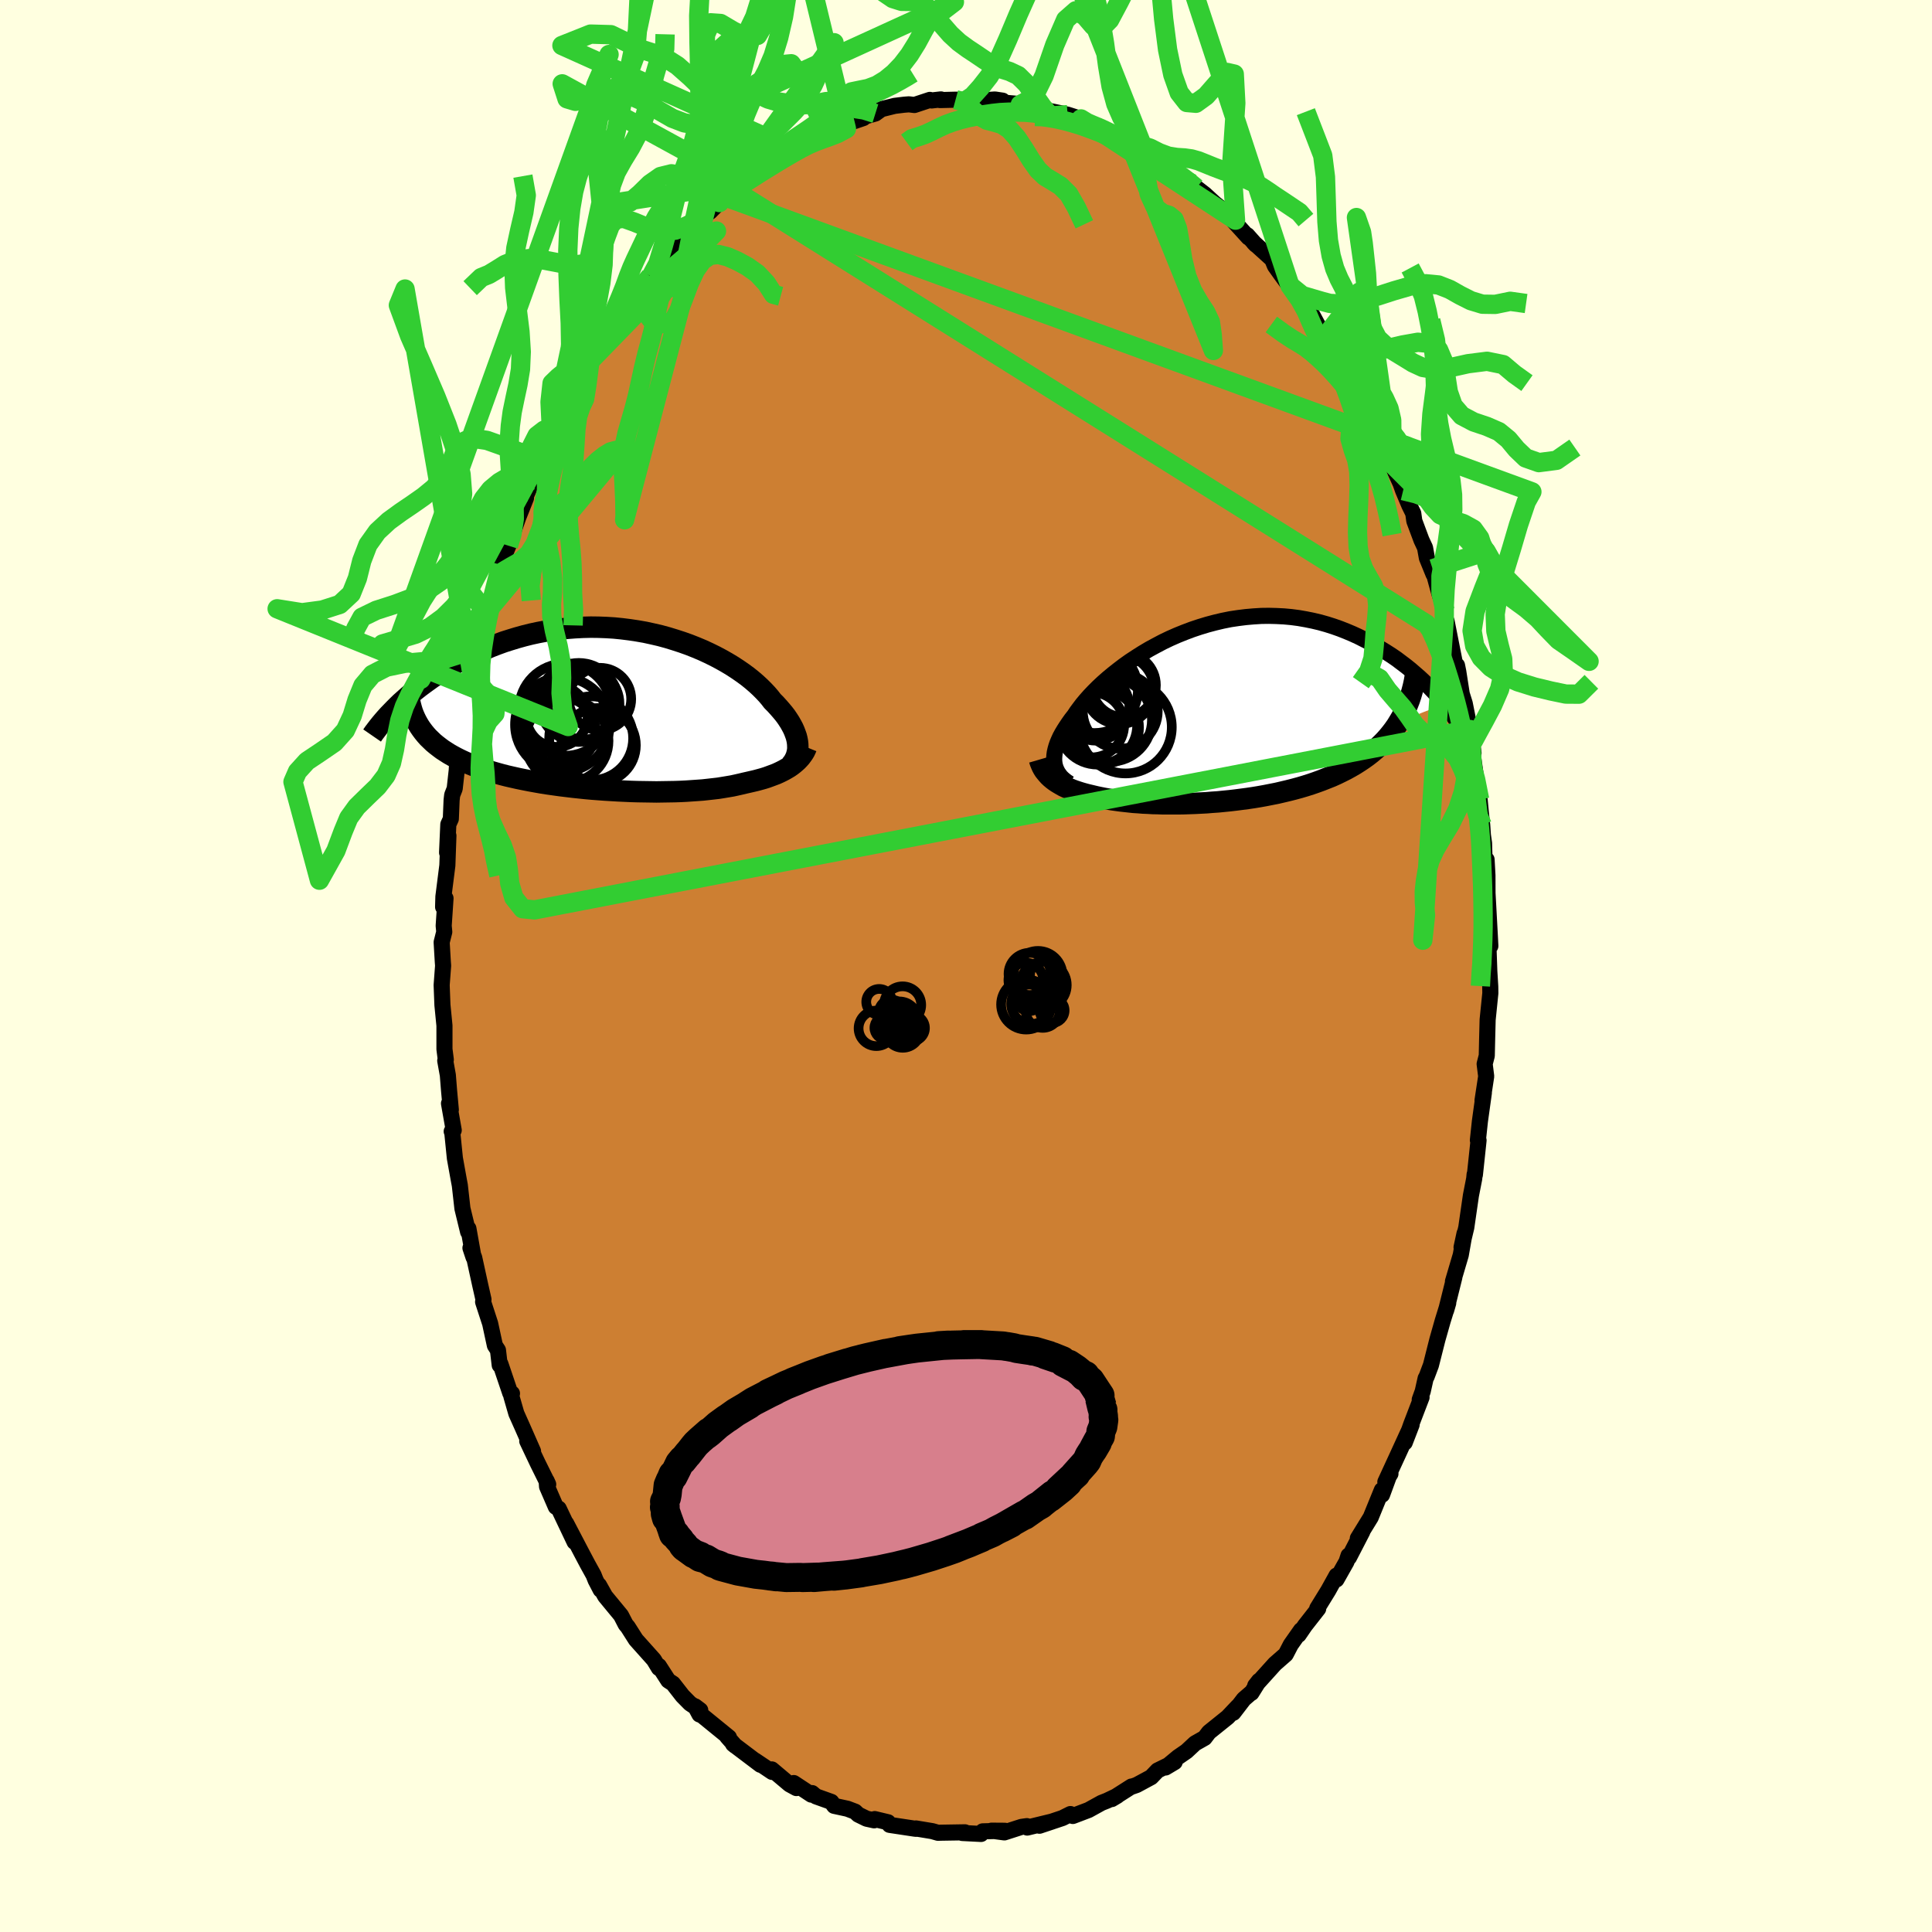 <svg viewBox="-100 -100 200 200" xmlns="http://www.w3.org/2000/svg" width="500" height="500" id="face-svg">
    <defs>
      <clipPath id="leftEyeClipPath">
        <polyline points="18.66,3.54 18.63,3.28 18.58,3.02 18.51,2.74 18.41,2.46 18.3,2.17 18.17,1.88 18.01,1.58 17.84,1.28 17.64,0.97 17.43,0.66 17.19,0.35 16.93,0.04 16.65,-0.28 16.36,-0.6 16.04,-0.92 15.77,-1.27 15.47,-1.62 15.13,-1.98 14.77,-2.34 14.37,-2.71 13.94,-3.08 13.48,-3.45 12.99,-3.81 12.47,-4.17 11.92,-4.53 11.34,-4.88 10.74,-5.22 10.12,-5.55 9.47,-5.87 8.8,-6.18 8.11,-6.47 7.4,-6.75 6.67,-7.01 5.93,-7.25 5.18,-7.48 4.41,-7.69 3.63,-7.87 2.85,-8.04 2.05,-8.18 1.25,-8.3 0.45,-8.4 -0.35,-8.48 -1.16,-8.53 -1.96,-8.56 -2.77,-8.57 -3.57,-8.55 -4.36,-8.51 -5.15,-8.45 -5.93,-8.37 -6.7,-8.27 -7.46,-8.15 -8.21,-8.01 -8.95,-7.85 -9.67,-7.67 -10.39,-7.47 -11.08,-7.26 -11.77,-7.04 -12.43,-6.8 -13.08,-6.55 -13.72,-6.28 -14.34,-6.01 -14.94,-5.74 -15.52,-5.45 -16.09,-5.16 -16.64,-4.87 -17.18,-4.57 -17.7,-4.27 -18.2,-3.96 -18.69,-3.65 -19.17,-3.34 -19.63,-3.01 -20.07,-2.69 -20.5,-2.37 -20.92,-2.04 -21.32,-1.71 -21.7,-1.39 -22.07,-1.06 -22.43,-0.74 -22.77,-0.41 -20.28,2.02 -20.07,2.3 -19.84,2.58 -19.6,2.85 -19.33,3.11 -19.06,3.37 -18.76,3.62 -18.45,3.86 -18.13,4.1 -17.79,4.32 -17.43,4.55 -17.06,4.76 -16.67,4.97 -16.27,5.17 -15.86,5.36 -15.43,5.55 -14.98,5.73 -14.52,5.91 -14.04,6.08 -13.54,6.24 -13.03,6.4 -12.51,6.55 -11.97,6.7 -11.42,6.84 -10.85,6.97 -10.27,7.1 -9.68,7.22 -9.07,7.34 -8.46,7.45 -7.84,7.56 -7.2,7.66 -6.56,7.75 -5.92,7.84 -5.26,7.92 -4.6,8 -3.94,8.07 -3.27,8.14 -2.6,8.2 -1.93,8.25 -1.25,8.3 -0.58,8.34 0.09,8.38 0.76,8.41 1.42,8.44 2.09,8.46 2.74,8.47 3.39,8.48 4.04,8.49 4.67,8.48 5.3,8.47 5.92,8.46 6.52,8.44 7.12,8.41 7.7,8.37 8.28,8.33 8.83,8.29 9.38,8.23 9.91,8.17 10.43,8.11 10.93,8.03 11.41,7.95 11.88,7.87 12.34,7.77 12.78,7.67 13.2,7.57 13.6,7.48 13.99,7.39 14.37,7.3 14.74,7.2 15.1,7.1 15.45,6.99 15.78,6.87 16.1,6.75 16.42,6.63 16.71,6.5 17,6.36 17.27,6.22 17.53,6.07 17.78,5.92 18.01,5.76" />
      </clipPath>
      <clipPath id="rightEyeClipPath">
        <polyline points="-16.47,5.27 -16.5,5 -16.5,4.72 -16.48,4.44 -16.44,4.14 -16.37,3.83 -16.28,3.51 -16.17,3.19 -16.03,2.86 -15.87,2.51 -15.68,2.16 -15.47,1.81 -15.24,1.45 -14.99,1.08 -14.72,0.7 -14.42,0.32 -14.17,-0.06 -13.88,-0.45 -13.57,-0.86 -13.21,-1.29 -12.83,-1.72 -12.41,-2.16 -11.96,-2.61 -11.48,-3.06 -10.97,-3.51 -10.43,-3.96 -9.86,-4.41 -9.27,-4.86 -8.65,-5.3 -8.01,-5.72 -7.35,-6.14 -6.66,-6.55 -5.96,-6.93 -5.24,-7.31 -4.51,-7.66 -3.76,-7.99 -2.99,-8.3 -2.22,-8.59 -1.44,-8.85 -0.65,-9.09 0.14,-9.3 0.94,-9.49 1.74,-9.65 2.54,-9.77 3.34,-9.87 4.14,-9.94 4.94,-9.99 5.73,-10 6.51,-9.98 7.29,-9.94 8.05,-9.87 8.81,-9.77 9.55,-9.64 10.29,-9.49 11.01,-9.32 11.72,-9.12 12.41,-8.9 13.09,-8.66 13.75,-8.4 14.39,-8.13 15.02,-7.84 15.63,-7.53 16.23,-7.22 16.8,-6.89 17.36,-6.56 17.91,-6.22 18.44,-5.88 18.95,-5.53 19.44,-5.16 19.93,-4.79 20.39,-4.42 20.84,-4.03 21.28,-3.65 21.7,-3.26 22.1,-2.86 22.49,-2.46 22.86,-2.07 23.22,-1.67 23.56,-1.27 23.89,-0.87 19.2,0.95 18.95,1.36 18.67,1.76 18.38,2.14 18.07,2.52 17.75,2.88 17.41,3.23 17.05,3.57 16.68,3.9 16.3,4.22 15.9,4.53 15.48,4.83 15.06,5.11 14.62,5.39 14.17,5.65 13.7,5.91 13.22,6.15 12.73,6.39 12.22,6.62 11.69,6.83 11.16,7.04 10.61,7.24 10.06,7.43 9.49,7.61 8.92,7.78 8.33,7.94 7.74,8.09 7.15,8.23 6.55,8.37 5.94,8.49 5.33,8.61 4.72,8.72 4.11,8.82 3.5,8.91 2.89,8.99 2.27,9.07 1.67,9.14 1.06,9.2 0.46,9.26 -0.14,9.3 -0.74,9.35 -1.33,9.38 -1.91,9.41 -2.48,9.43 -3.05,9.45 -3.61,9.46 -4.17,9.46 -4.71,9.46 -5.24,9.46 -5.77,9.44 -6.29,9.43 -6.79,9.4 -7.29,9.38 -7.78,9.34 -8.26,9.31 -8.73,9.26 -9.18,9.21 -9.63,9.16 -10.07,9.1 -10.5,9.04 -10.91,8.97 -11.32,8.9 -11.72,8.82 -12.11,8.74 -12.49,8.65 -12.83,8.57 -13.16,8.49 -13.49,8.4 -13.8,8.31 -14.11,8.21 -14.41,8.11 -14.7,8 -14.98,7.88 -15.25,7.76 -15.51,7.64 -15.76,7.5 -16,7.36 -16.23,7.22 -16.45,7.07 -16.66,6.91" />
      </clipPath>
      <filter id="fuzzy">
        <feTurbulence id="turbulence" baseFrequency="0.05" numOctaves="3" type="noise" result="noise" />
        <feDisplacementMap in="SourceGraphic" in2="noise" scale="2" />
      </filter>
      <linearGradient id="rainbowGradient" x1="0%" y1="0%" x2="100%" y2="0%">
        <stop offset="0%" style="stop-color: [object Object]; stop-opacity: 1" />
        <stop offset="50%" style="stop-color: [object Object]; stop-opacity: 1" />
        <stop offset="100%" style="stop-color: [object Object]; stop-opacity: 1" />
      </linearGradient>
    </defs>
    <rect x="-100" y="-100" width="100%" height="100%" fill="rgb(255, 255, 224)" />
    <polyline id="faceContour" points="54.18,0.75 54.15,0.17 54.27,2.12 54.28,2.81 54,5.56 53.95,7.51 53.91,9.29 53.69,10.14 53.85,11.42 53.47,13.92 53.61,13.12 53.2,16.07 52.99,18.03 53.06,18.05 52.68,21.62 52.65,21.58 52.61,22.01 52.27,23.75 51.89,26.37 51.79,27.07 51.3,29.12 51.61,27.68 51.22,29.91 50.41,32.65 50.55,32.24 49.7,35.65 49.92,34.89 49.35,36.73 48.8,38.67 48.13,41.32 47.69,42.49 47.58,42.69 47.28,44.03 46.97,44.89 47.16,44.65 46.09,47.44 45.42,49.33 46.13,47.49 44.7,50.61 43.41,53.41 43.94,52.56 43.84,52.64 43.07,54.74 43.05,54.25 41.9,57.07 40.56,59.25 41.03,58.55 39.65,61.22 39.6,61.03 39.39,61.67 38.35,63.51 38.36,63.1 37.5,64.65 36.36,66.5 36.46,66.53 35.09,68.28 34.44,69.23 34.68,68.75 33.62,70.26 33.1,71.26 31.98,72.24 29.94,74.5 30.33,74 29.55,75.25 29.57,75.19 28.76,75.89 27.67,77.31 28.14,76.65 27.09,77.76 25.15,79.32 24.7,79.91 23.71,80.47 22.83,81.29 21.96,81.89 20.66,82.97 21.6,82.41 19.83,83.28 19.17,83.97 17.67,84.78 17.21,84.94 17.13,84.94 15.09,86.24 15.66,85.9 14.59,86.41 14.03,86.63 12.69,87.37 11.06,87.99 10.81,87.79 10.29,88.05 9.99,88.2 7.6,89 8.89,88.57 6.34,89.19 6.3,89.04 5.74,89.12 3.97,89.69 2.64,89.51 4.03,89.52 1.73,89.58 1.56,89.85 -0.39,89.75 -0.11,89.68 -2.59,89.72 -2.9,89.73 -3.49,89.56 -5.18,89.28 -5.15,89.32 -5.33,89.3 -7.91,88.91 -8.07,88.64 -9.45,88.31 -9.51,88.44 -10.29,88.27 -11.15,87.85 -11.48,87.54 -12.27,87.24 -13.65,86.94 -13.94,86.53 -15.53,85.96 -15.93,85.62 -16.01,85.78 -17.83,84.58 -17.56,85.1 -18.26,84.72 -20.1,83.17 -20.07,83.43 -21.86,82.23 -21.28,82.69 -24.11,80.55 -23.89,80.73 -24.73,79.77 -24.54,79.85 -27.34,77.57 -27.59,77.48 -28.04,76.64 -27.51,77.04 -28.56,76.35 -29.34,75.56 -30.33,74.29 -30.82,73.97 -31.79,72.46 -31.79,72.68 -32.31,71.82 -34.17,69.74 -35.01,68.42 -35.23,68.16 -35.71,67.23 -37.35,65.24 -37.99,64.1 -37.82,64.58 -38.34,63.58 -38.55,63.05 -39.18,61.91 -39.82,60.7 -41.39,57.7 -40.52,59.62 -42.16,56.17 -42.46,55.99 -43.37,53.89 -43.41,53.3 -43.25,53.66 -44.33,51.48 -45.42,49.18 -44.82,50.23 -45.92,47.73 -46.55,46.32 -47.06,44.55 -47,44.25 -47.18,44.21 -48.2,41.19 -48.27,41.32 -48.45,39.77 -48.77,39.28 -49.26,37.01 -49.99,34.77 -49.95,34.52 -50.29,33.02 -50.91,30.19 -51.3,29.19 -50.98,30.15 -51.51,27.18 -51.54,27.53 -52.13,25.1 -52.4,22.7 -52.5,22.17 -52.91,19.9 -53.19,17.14 -53.24,17.12 -53.03,17 -53.52,14.23 -53.33,14.88 -53.51,12.93 -53.64,11.3 -53.91,9.8 -53.85,9.7 -53.99,8.61 -53.99,6.17 -54.2,4.04 -54.28,1.98 -54.13,-0.03 -54.16,-0.43 -54.28,-2.46 -54.01,-3.53 -54.07,-4.16 -53.88,-7.01 -54.13,-6.11 -54.1,-7.18 -53.69,-10.41 -53.58,-13.49 -53.72,-11.74 -53.59,-14.66 -53.33,-15.23 -53.25,-17.17 -53.19,-17.7 -52.93,-18.36 -52.72,-20.25 -52.59,-22.45 -52.38,-22.48 -51.8,-26.19 -51.63,-26.77 -51.48,-27.07 -51.34,-28.44 -51.09,-29.95 -50.88,-30.63 -50.67,-31.42 -49.96,-34.47 -49.4,-36.28 -49.59,-36.68 -48.82,-38.62 -48.14,-41.54 -48.26,-40.58 -48.11,-41.72 -47.37,-43.51 -47.11,-44.24 -46.37,-46.38 -45.55,-48.44 -46.06,-47.48 -44.84,-50.32 -44.82,-50.05 -44.4,-51.15 -43.77,-52.82 -43.81,-52.97 -42.61,-55.69 -42.89,-54.88 -41.7,-57.01 -40.63,-59.21 -41.01,-58.76 -40.36,-59.77 -40.21,-60.13 -38.92,-62.66 -39,-62.54 -37.43,-64.94 -37.12,-65.29 -36.86,-65.71 -35.61,-67.66 -34.26,-69.58 -34.44,-69.42 -34.35,-69.27 -32.68,-71.39 -33.24,-70.78 -32.6,-71.39 -31.41,-72.96 -31.81,-72.46 -29.51,-75.37 -28.25,-76.61 -27.86,-77.01 -27.65,-77.36 -26.51,-78.07 -25.57,-79.01 -25.52,-79.03 -24.15,-80.39 -22.48,-81.62 -23.98,-80.29 -22.6,-81.63 -23.04,-81.06 -20.61,-82.73 -19.26,-84.05 -19.73,-83.57 -18.07,-84.61 -17.36,-84.9 -16.45,-85.37 -15.89,-85.85 -15.17,-86.11 -14.45,-86.48 -13.51,-86.75 -12.49,-87.44 -12.73,-87.06 -10.62,-87.78 -11.13,-87.75 -9.38,-88.25 -8.76,-88.7 -7.39,-89.04 -6.41,-89.16 -5.91,-89.2 -5.34,-89.13 -3.74,-89.66 -3.56,-89.6 -2.6,-89.71 -2.7,-89.64 -1.08,-89.68 0.08,-89.65 0.72,-89.62 0.99,-89.56 2.99,-89.7 3.79,-89.58 2.78,-89.47 5.7,-89.22 5.62,-89.17 7.21,-88.72 8.25,-88.75 8.35,-88.44 8.77,-88.49 10.52,-88.13 11.9,-87.69 12.36,-87.29 13.83,-86.68 13.68,-86.95 12.91,-87.13 13.96,-86.7 17.04,-85.35 15.95,-85.86 16.97,-85.04 18.48,-84.36 18.4,-84.26 19.91,-83.44 21.69,-82.03 21.87,-82.26 21.86,-82.01 23.37,-81 23.83,-80.54 23.19,-81.07 24.72,-79.89 25.72,-78.97 27.9,-77.21 27.73,-77.08 29.24,-75.42 29.12,-75.65 30,-74.66 29.79,-74.88 31.7,-73.15 31.98,-72.47 32.62,-71.57 34.09,-69.55 33.53,-70.44 34.88,-68.55 35.5,-68.05 36.64,-65.93 35.75,-67.36 37.21,-65.17 37.41,-64.51 38.44,-63.38 38.79,-62.78 39.21,-61.62 39.97,-60.49 40.72,-59.14 41.4,-57.96 41.52,-57.68 42.41,-56.1 42.9,-54.58 43.39,-54.01 43.44,-53.89 44.02,-52.06 44.99,-49.94 45.25,-49.21 45.89,-47.69 46.3,-46.86 46.41,-46.07 47.15,-44.09 47.52,-43.3 47.71,-42.24 48.4,-40.55 48.3,-41.12 48.99,-38.59 49.57,-36.82 49.51,-35.98 49.75,-35.7 50.65,-31.15 50.83,-31.12 50.96,-30.48 51.32,-28.17 51.63,-27.18 51.98,-25.42 52.19,-24.48 52.27,-24.17 52.54,-22.04 52.2,-23.72 52.89,-18.9 53.17,-17.23 53.3,-15.87 53.44,-14.58 53.51,-13.54 53.63,-12.71 53.67,-11.24 53.89,-11.02 53.98,-9.38 53.99,-6.41 53.96,-8.03 54.23,-3.06 54.28,-2.07 54.06,-2.71 54.18,0.75 54.15,0.17" fill="rgb(205, 127, 50)" stroke="black" stroke-width="1.667" stroke-linejoin="round" filter="url(#fuzzy)" />
    <g transform="translate(25.63 -26.25)">
      <polyline id="rightCountour" points="-16.47,5.27 -16.5,5 -16.5,4.72 -16.48,4.44 -16.44,4.14 -16.37,3.83 -16.28,3.51 -16.17,3.19 -16.03,2.86 -15.87,2.51 -15.68,2.16 -15.47,1.81 -15.24,1.45 -14.99,1.08 -14.72,0.7 -14.42,0.32 -14.17,-0.06 -13.88,-0.45 -13.57,-0.86 -13.21,-1.29 -12.83,-1.72 -12.41,-2.16 -11.96,-2.61 -11.48,-3.06 -10.97,-3.51 -10.43,-3.96 -9.86,-4.41 -9.27,-4.86 -8.65,-5.3 -8.01,-5.72 -7.35,-6.14 -6.66,-6.55 -5.96,-6.93 -5.24,-7.31 -4.51,-7.66 -3.76,-7.99 -2.99,-8.3 -2.22,-8.59 -1.44,-8.85 -0.65,-9.09 0.14,-9.3 0.94,-9.49 1.74,-9.65 2.54,-9.77 3.34,-9.87 4.14,-9.94 4.94,-9.99 5.73,-10 6.51,-9.98 7.29,-9.94 8.05,-9.87 8.81,-9.77 9.55,-9.64 10.29,-9.49 11.01,-9.32 11.72,-9.12 12.41,-8.9 13.09,-8.66 13.75,-8.4 14.39,-8.13 15.02,-7.84 15.63,-7.53 16.23,-7.22 16.8,-6.89 17.36,-6.56 17.91,-6.22 18.44,-5.88 18.95,-5.53 19.44,-5.16 19.93,-4.79 20.39,-4.42 20.84,-4.03 21.28,-3.65 21.7,-3.26 22.1,-2.86 22.49,-2.46 22.86,-2.07 23.22,-1.67 23.56,-1.27 23.89,-0.87 19.2,0.95 18.95,1.36 18.67,1.76 18.38,2.14 18.07,2.52 17.75,2.88 17.41,3.23 17.05,3.57 16.68,3.9 16.3,4.22 15.9,4.53 15.48,4.83 15.06,5.11 14.62,5.39 14.17,5.65 13.7,5.91 13.22,6.15 12.73,6.39 12.22,6.62 11.69,6.83 11.16,7.04 10.61,7.24 10.06,7.43 9.49,7.61 8.92,7.78 8.33,7.94 7.74,8.09 7.15,8.23 6.55,8.37 5.94,8.49 5.33,8.61 4.72,8.72 4.11,8.82 3.5,8.91 2.89,8.99 2.27,9.07 1.67,9.14 1.06,9.2 0.46,9.26 -0.14,9.3 -0.74,9.35 -1.33,9.38 -1.91,9.41 -2.48,9.43 -3.05,9.45 -3.61,9.46 -4.17,9.46 -4.71,9.46 -5.24,9.46 -5.77,9.44 -6.29,9.43 -6.79,9.4 -7.29,9.38 -7.78,9.34 -8.26,9.31 -8.73,9.26 -9.18,9.21 -9.63,9.16 -10.07,9.1 -10.5,9.04 -10.91,8.97 -11.32,8.9 -11.72,8.82 -12.11,8.74 -12.49,8.65 -12.83,8.57 -13.16,8.49 -13.49,8.4 -13.8,8.31 -14.11,8.21 -14.41,8.11 -14.7,8 -14.98,7.88 -15.25,7.76 -15.51,7.64 -15.76,7.5 -16,7.36 -16.23,7.22 -16.45,7.07 -16.66,6.91" fill="white" stroke="white" stroke-width="0" stroke-linejoin="round" filter="url(#fuzzy)" />
    </g>
    <g transform="translate(-36.08 -26.51)">
      <polyline id="leftCountour" points="18.66,3.54 18.63,3.28 18.58,3.02 18.51,2.74 18.41,2.46 18.3,2.17 18.17,1.88 18.01,1.58 17.84,1.28 17.64,0.97 17.43,0.66 17.19,0.35 16.93,0.04 16.65,-0.28 16.36,-0.6 16.04,-0.92 15.77,-1.27 15.47,-1.62 15.13,-1.98 14.77,-2.34 14.37,-2.71 13.94,-3.08 13.48,-3.45 12.99,-3.81 12.47,-4.17 11.92,-4.53 11.34,-4.88 10.74,-5.22 10.12,-5.55 9.47,-5.87 8.8,-6.18 8.11,-6.47 7.4,-6.75 6.67,-7.01 5.93,-7.25 5.18,-7.48 4.41,-7.69 3.63,-7.87 2.85,-8.04 2.05,-8.18 1.25,-8.3 0.45,-8.4 -0.35,-8.48 -1.16,-8.53 -1.96,-8.56 -2.77,-8.57 -3.57,-8.55 -4.36,-8.51 -5.15,-8.45 -5.93,-8.37 -6.7,-8.27 -7.46,-8.15 -8.21,-8.01 -8.95,-7.85 -9.67,-7.67 -10.39,-7.47 -11.08,-7.26 -11.77,-7.04 -12.43,-6.8 -13.08,-6.55 -13.72,-6.28 -14.34,-6.01 -14.94,-5.74 -15.52,-5.45 -16.09,-5.16 -16.64,-4.87 -17.18,-4.57 -17.7,-4.27 -18.2,-3.96 -18.69,-3.65 -19.17,-3.34 -19.63,-3.01 -20.07,-2.69 -20.5,-2.37 -20.92,-2.04 -21.32,-1.71 -21.7,-1.39 -22.07,-1.06 -22.43,-0.74 -22.77,-0.41 -20.28,2.02 -20.07,2.3 -19.84,2.58 -19.6,2.85 -19.33,3.11 -19.06,3.37 -18.76,3.62 -18.45,3.86 -18.13,4.1 -17.79,4.32 -17.43,4.55 -17.06,4.76 -16.67,4.97 -16.27,5.17 -15.86,5.36 -15.43,5.55 -14.98,5.73 -14.52,5.91 -14.04,6.08 -13.54,6.24 -13.03,6.4 -12.51,6.55 -11.97,6.7 -11.42,6.84 -10.85,6.97 -10.27,7.1 -9.68,7.22 -9.07,7.34 -8.46,7.45 -7.84,7.56 -7.2,7.66 -6.56,7.75 -5.92,7.84 -5.26,7.92 -4.6,8 -3.94,8.07 -3.27,8.14 -2.6,8.2 -1.93,8.25 -1.25,8.3 -0.58,8.34 0.09,8.38 0.76,8.41 1.42,8.44 2.09,8.46 2.74,8.47 3.39,8.48 4.04,8.49 4.67,8.48 5.3,8.47 5.92,8.46 6.52,8.44 7.12,8.41 7.7,8.37 8.28,8.33 8.83,8.29 9.38,8.23 9.91,8.17 10.43,8.11 10.93,8.03 11.41,7.95 11.88,7.87 12.34,7.77 12.78,7.67 13.2,7.57 13.6,7.48 13.99,7.39 14.37,7.3 14.74,7.2 15.1,7.1 15.45,6.99 15.78,6.87 16.1,6.75 16.42,6.63 16.71,6.5 17,6.36 17.27,6.22 17.53,6.07 17.78,5.92 18.01,5.76" fill="white" stroke="white" stroke-width="0" stroke-linejoin="round" filter="url(#fuzzy)" />
    </g>
    <g transform="translate(25.63 -26.25)">
      <polyline id="rightUpper" points="-14.92,7.36 -15.17,7.2 -15.41,7.02 -15.62,6.84 -15.81,6.65 -15.97,6.44 -16.12,6.23 -16.24,6 -16.34,5.77 -16.42,5.52 -16.47,5.27 -16.5,5 -16.5,4.72 -16.48,4.44 -16.44,4.14 -16.37,3.83 -16.28,3.51 -16.17,3.19 -16.03,2.86 -15.87,2.51 -15.68,2.16 -15.47,1.81 -15.24,1.45 -14.99,1.08 -14.72,0.7 -14.42,0.32 -14.17,-0.06 -13.88,-0.45 -13.57,-0.86 -13.21,-1.29 -12.83,-1.72 -12.41,-2.16 -11.96,-2.61 -11.48,-3.06 -10.97,-3.51 -10.43,-3.96 -9.86,-4.41 -9.27,-4.86 -8.65,-5.3 -8.01,-5.72 -7.35,-6.14 -6.66,-6.55 -5.96,-6.93 -5.24,-7.31 -4.51,-7.66 -3.76,-7.99 -2.99,-8.3 -2.22,-8.59 -1.44,-8.85 -0.65,-9.09 0.14,-9.3 0.94,-9.49 1.74,-9.65 2.54,-9.77 3.34,-9.87 4.14,-9.94 4.94,-9.99 5.73,-10 6.51,-9.98 7.29,-9.94 8.05,-9.87 8.81,-9.77 9.55,-9.64 10.29,-9.49 11.01,-9.32 11.72,-9.12 12.41,-8.9 13.09,-8.66 13.75,-8.4 14.39,-8.13 15.02,-7.84 15.63,-7.53 16.23,-7.22 16.8,-6.89 17.36,-6.56 17.91,-6.22 18.44,-5.88 18.95,-5.53 19.44,-5.16 19.93,-4.79 20.39,-4.42 20.84,-4.03 21.28,-3.65 21.7,-3.26 22.1,-2.86 22.49,-2.46 22.86,-2.07 23.22,-1.67 23.56,-1.27 23.89,-0.87 24.2,-0.48 24.5,-0.09 24.78,0.3 25.05,0.69 25.3,1.07 25.54,1.45 25.77,1.83 25.98,2.2 26.18,2.56 26.37,2.92" fill="none" stroke="black" stroke-width="1.667" stroke-linejoin="round" filter="url(#fuzzy)" />
      <polyline id="rightLower" points="-18.02,4.88 -17.95,5.12 -17.86,5.35 -17.76,5.58 -17.65,5.79 -17.52,6 -17.37,6.19 -17.21,6.38 -17.04,6.57 -16.86,6.74 -16.66,6.91 -16.45,7.07 -16.23,7.22 -16,7.36 -15.76,7.5 -15.51,7.64 -15.25,7.76 -14.98,7.88 -14.7,8 -14.41,8.11 -14.11,8.21 -13.8,8.31 -13.49,8.4 -13.16,8.49 -12.83,8.57 -12.49,8.65 -12.11,8.74 -11.72,8.82 -11.32,8.9 -10.91,8.97 -10.5,9.04 -10.07,9.1 -9.63,9.16 -9.18,9.21 -8.73,9.26 -8.26,9.31 -7.78,9.34 -7.29,9.38 -6.79,9.4 -6.29,9.43 -5.77,9.44 -5.24,9.46 -4.71,9.46 -4.17,9.46 -3.61,9.46 -3.05,9.45 -2.48,9.43 -1.91,9.41 -1.33,9.38 -0.74,9.35 -0.14,9.3 0.46,9.26 1.06,9.2 1.67,9.14 2.27,9.07 2.89,8.99 3.5,8.91 4.11,8.82 4.72,8.72 5.33,8.61 5.94,8.49 6.55,8.37 7.15,8.23 7.74,8.09 8.33,7.94 8.92,7.78 9.49,7.61 10.06,7.43 10.61,7.24 11.16,7.04 11.69,6.83 12.22,6.62 12.73,6.39 13.22,6.15 13.7,5.91 14.17,5.65 14.62,5.39 15.06,5.11 15.48,4.83 15.9,4.53 16.3,4.22 16.68,3.9 17.05,3.57 17.41,3.23 17.75,2.88 18.07,2.52 18.38,2.14 18.67,1.76 18.95,1.36 19.2,0.95 19.45,0.53 19.67,0.1 19.88,-0.34 20.07,-0.79 20.25,-1.25 20.41,-1.72 20.55,-2.2 20.68,-2.7 20.79,-3.2 20.88,-3.71" fill="none" stroke="black" stroke-width="2.222" stroke-linejoin="round" filter="url(#fuzzy)" />
      <circle r="3.486" cx="-12.204" cy="-0.565" stroke="black" fill="none" stroke-width="1.0" filter="url(#fuzzy)" clip-path="url(#rightEyeClipPath)" /><circle r="4.106" cx="-12.014" cy="1.295" stroke="black" fill="none" stroke-width="1.0" filter="url(#fuzzy)" clip-path="url(#rightEyeClipPath)" /><circle r="3.878" cx="-9.659" cy="-0.125" stroke="black" fill="none" stroke-width="1.0" filter="url(#fuzzy)" clip-path="url(#rightEyeClipPath)" /><circle r="3.808" cx="-11.529" cy="1.55" stroke="black" fill="none" stroke-width="1.0" filter="url(#fuzzy)" clip-path="url(#rightEyeClipPath)" /><circle r="4.334" cx="-10.714" cy="0.77" stroke="black" fill="none" stroke-width="1.0" filter="url(#fuzzy)" clip-path="url(#rightEyeClipPath)" /><circle r="3.316" cx="-9.289" cy="-2.825" stroke="black" fill="none" stroke-width="1.0" filter="url(#fuzzy)" clip-path="url(#rightEyeClipPath)" /><circle r="3.366" cx="-12.624" cy="1.29" stroke="black" fill="none" stroke-width="1.0" filter="url(#fuzzy)" clip-path="url(#rightEyeClipPath)" /><circle r="4.792" cx="-9.119" cy="1.525" stroke="black" fill="none" stroke-width="1.0" filter="url(#fuzzy)" clip-path="url(#rightEyeClipPath)" /><circle r="4.482" cx="-12.314" cy="-2.35" stroke="black" fill="none" stroke-width="1.0" filter="url(#fuzzy)" clip-path="url(#rightEyeClipPath)" /><circle r="3.576" cx="-9.734" cy="-2.37" stroke="black" fill="none" stroke-width="1.0" filter="url(#fuzzy)" clip-path="url(#rightEyeClipPath)" />
      </g>
    <g transform="translate(-36.08 -26.51)">
      <polyline id="leftUpper" points="17.97,5.7 18.11,5.52 18.24,5.34 18.35,5.14 18.45,4.94 18.53,4.73 18.59,4.51 18.64,4.28 18.67,4.04 18.67,3.8 18.66,3.54 18.63,3.28 18.58,3.02 18.51,2.74 18.41,2.46 18.3,2.17 18.17,1.88 18.01,1.58 17.84,1.28 17.64,0.97 17.43,0.66 17.19,0.35 16.93,0.04 16.65,-0.28 16.36,-0.6 16.04,-0.92 15.77,-1.27 15.47,-1.62 15.13,-1.98 14.77,-2.34 14.37,-2.71 13.94,-3.08 13.48,-3.45 12.99,-3.81 12.47,-4.17 11.92,-4.53 11.34,-4.88 10.74,-5.22 10.12,-5.55 9.47,-5.87 8.8,-6.18 8.11,-6.47 7.4,-6.75 6.67,-7.01 5.93,-7.25 5.18,-7.48 4.41,-7.69 3.63,-7.87 2.85,-8.04 2.05,-8.18 1.25,-8.3 0.45,-8.4 -0.35,-8.48 -1.16,-8.53 -1.96,-8.56 -2.77,-8.57 -3.57,-8.55 -4.36,-8.51 -5.15,-8.45 -5.93,-8.37 -6.7,-8.27 -7.46,-8.15 -8.21,-8.01 -8.95,-7.85 -9.67,-7.67 -10.39,-7.47 -11.08,-7.26 -11.77,-7.04 -12.43,-6.8 -13.08,-6.55 -13.72,-6.28 -14.34,-6.01 -14.94,-5.74 -15.52,-5.45 -16.09,-5.16 -16.64,-4.87 -17.18,-4.57 -17.7,-4.27 -18.2,-3.96 -18.69,-3.65 -19.17,-3.34 -19.63,-3.01 -20.07,-2.69 -20.5,-2.37 -20.92,-2.04 -21.32,-1.71 -21.7,-1.39 -22.07,-1.06 -22.43,-0.74 -22.77,-0.41 -23.09,-0.09 -23.4,0.23 -23.7,0.54 -23.98,0.85 -24.25,1.16 -24.51,1.47 -24.75,1.77 -24.98,2.07 -25.2,2.36 -25.4,2.65" fill="none" stroke="black" stroke-width="2.222" stroke-linejoin="round" filter="url(#fuzzy)" />
      <polyline id="leftLower" points="19.56,3.85 19.47,4.07 19.37,4.28 19.25,4.48 19.11,4.68 18.96,4.88 18.8,5.06 18.62,5.25 18.43,5.42 18.23,5.59 18.01,5.76 17.78,5.92 17.53,6.07 17.27,6.22 17,6.36 16.71,6.5 16.42,6.63 16.1,6.75 15.78,6.87 15.45,6.99 15.1,7.1 14.74,7.2 14.37,7.3 13.99,7.39 13.6,7.48 13.2,7.57 12.78,7.67 12.34,7.77 11.88,7.87 11.41,7.95 10.93,8.03 10.43,8.11 9.91,8.17 9.38,8.23 8.83,8.29 8.28,8.33 7.7,8.37 7.12,8.41 6.52,8.44 5.92,8.46 5.3,8.47 4.67,8.48 4.04,8.49 3.39,8.48 2.74,8.47 2.09,8.46 1.42,8.44 0.76,8.41 0.09,8.38 -0.58,8.34 -1.25,8.3 -1.93,8.25 -2.6,8.2 -3.27,8.14 -3.94,8.07 -4.6,8 -5.26,7.92 -5.92,7.84 -6.56,7.75 -7.2,7.66 -7.84,7.56 -8.46,7.45 -9.07,7.34 -9.68,7.22 -10.27,7.1 -10.85,6.97 -11.42,6.84 -11.97,6.7 -12.51,6.55 -13.03,6.4 -13.54,6.24 -14.04,6.08 -14.52,5.91 -14.98,5.73 -15.43,5.55 -15.86,5.36 -16.27,5.17 -16.67,4.97 -17.06,4.76 -17.43,4.55 -17.79,4.32 -18.13,4.1 -18.45,3.86 -18.76,3.62 -19.06,3.37 -19.33,3.11 -19.6,2.85 -19.84,2.58 -20.07,2.3 -20.28,2.02 -20.48,1.73 -20.66,1.43 -20.83,1.12 -20.98,0.81 -21.12,0.49 -21.24,0.17 -21.34,-0.16 -21.43,-0.5 -21.51,-0.85 -21.57,-1.2" fill="none" stroke="black" stroke-width="2.222" stroke-linejoin="round" filter="url(#fuzzy)" />
      <circle r="4.772" cx="-5.418" cy="-0.028" stroke="black" fill="none" stroke-width="1.0" filter="url(#fuzzy)" clip-path="url(#leftEyeClipPath)" /><circle r="4.31" cx="-5.238" cy="3.202" stroke="black" fill="none" stroke-width="1.0" filter="url(#fuzzy)" clip-path="url(#leftEyeClipPath)" /><circle r="4.346" cx="-2.723" cy="2.942" stroke="black" fill="none" stroke-width="1.0" filter="url(#fuzzy)" clip-path="url(#leftEyeClipPath)" /><circle r="3.23" cx="-1.808" cy="-1.128" stroke="black" fill="none" stroke-width="1.0" filter="url(#fuzzy)" clip-path="url(#leftEyeClipPath)" /><circle r="4.09" cx="-4.003" cy="-0.773" stroke="black" fill="none" stroke-width="1.0" filter="url(#fuzzy)" clip-path="url(#leftEyeClipPath)" /><circle r="3.856" cx="-1.953" cy="3.657" stroke="black" fill="none" stroke-width="1.0" filter="url(#fuzzy)" clip-path="url(#leftEyeClipPath)" /><circle r="3.706" cx="-3.503" cy="-0.643" stroke="black" fill="none" stroke-width="1.0" filter="url(#fuzzy)" clip-path="url(#leftEyeClipPath)" /><circle r="3.172" cx="-6.258" cy="0.657" stroke="black" fill="none" stroke-width="1.0" filter="url(#fuzzy)" clip-path="url(#leftEyeClipPath)" /><circle r="4.896" cx="-5.708" cy="1.527" stroke="black" fill="none" stroke-width="1.0" filter="url(#fuzzy)" clip-path="url(#leftEyeClipPath)" /><circle r="3.52" cx="-5.783" cy="2.207" stroke="black" fill="none" stroke-width="1.0" filter="url(#fuzzy)" clip-path="url(#leftEyeClipPath)" />
    </g>
    <g id="hairs">
      <polyline points="0.08,-89.65 0.7,-90.07 1.51,-90.97 2.41,-92.12 3.34,-93.73 4.33,-95.94 5.42,-98.53 6.54,-101.03 7.65,-102.98 8.69,-104.02 9.64,-104.09 10.56,-103.44 11.52,-102.64 12.57,-102.25 13.69,-102.61 14.78,-103.67 15.74,-105.18 16.58,-106.96 17.51,-108.82 18.97,-109.79 21.56,-108.02" fill="none" stroke="rgb(50, 205, 50)" stroke-width="2" stroke-linejoin="round" filter="url(#fuzzy)" /><polyline points="-1.08,-89.68 -0.16,-89.43 0.59,-88.74 1.37,-88 2.16,-87.55 2.94,-87.35 3.71,-87.12 4.49,-86.61 5.27,-85.73 6.03,-84.58 6.76,-83.4 7.46,-82.41 8.17,-81.73 8.94,-81.27 9.78,-80.75 10.64,-79.89 11.42,-78.53 12.25,-76.78" fill="none" stroke="rgb(50, 205, 50)" stroke-width="2" stroke-linejoin="round" filter="url(#fuzzy)" /><polyline points="41.76,-30.34 42.81,-29.76 43.64,-28.56 44.47,-27.59 45.22,-26.73 45.86,-25.84 46.49,-24.93 47.3,-24.14 48.29,-23.5 49.33,-22.95 50.23,-22.32 50.92,-21.46 51.47,-20.28 52.02,-18.83 52.54,-17.23 52.94,-15.75 53.44,-14.58" fill="none" stroke="rgb(50, 205, 50)" stroke-width="2" stroke-linejoin="round" filter="url(#fuzzy)" /><polyline points="-9.38,-88.25 -10.56,-88.62 -11.36,-88.74 -12.15,-89.03 -12.96,-89.37 -13.74,-89.53 -14.51,-89.48 -15.28,-89.32 -16.05,-89.18 -16.86,-89.16 -17.71,-89.22 -18.61,-89.33 -19.55,-89.47 -20.47,-89.74 -21.36,-90.15 -22.45,-90.09 -1.2,-99.8 -2.34,-98.93 -3.05,-98.73 -3.69,-98.06 -4.37,-96.88 -5.09,-95.55 -5.85,-94.33 -6.63,-93.31 -7.46,-92.44 -8.33,-91.73 -9.23,-91.18 -10.14,-90.84 -11.03,-90.66 -11.85,-90.49 -12.57,-90.02 -13.15,-88.92 -13.7,-87.4 -14.45,-86.48 -14.45,-86.48 -15.65,-88.93 -16.98,-91.9 -18.09,-93.4 -18.96,-93.32 -19.79,-92.62 -20.68,-91.96 -21.61,-91.38 -22.53,-90.74 -23.4,-90.05 -24.24,-89.5 -25.11,-89.37 -26.1,-89.81 -27.25,-90.78 -28.54,-92.03 -29.88,-93.21 -31.18,-94.04 -32.4,-94.51 -33.63,-94.9 -35.03,-95.57 -36.76,-96.41 -38.87,-96.47 -41.83,-95.29 -18.07,-84.61 -19.2,-84.33 -20.26,-84.76 -21.43,-85.12 -22.56,-85.37 -23.56,-85.69 -24.47,-86.13 -25.34,-86.59 -26.22,-86.92 -27.13,-87.06 -28.1,-87.11 -29.16,-87.28 -30.39,-87.75 -31.8,-88.56 -33.37,-89.49 -35,-90.21 -36.6,-90.46 -38.07,-90.25 -39.36,-89.82 -40.43,-89.51 -41.3,-89.77 -41.8,-91.32 -23.04,-81.06 -23.14,-81.57 -23.38,-81.46 -23.76,-81.22 -24.36,-80.94 -25.14,-80.71 -26.07,-80.69 -27.11,-80.94 -28.21,-81.39 -29.35,-81.83 -30.49,-82.01 -31.62,-81.73 -32.72,-80.96 -33.76,-79.94 -34.77,-79.08 -35.86,-78.77 -37.04,-78.89 -23.04,-81.06 -21.21,-82.45 -20.12,-83.5 -19.32,-84.36 -18.56,-85.05 -17.8,-85.61 -17.05,-86.11 -16.31,-86.61 -15.6,-87.11 -14.89,-87.62 -14.18,-88.09 -13.46,-88.51 -12.73,-88.89 -11.97,-89.24 -11.19,-89.59 -10.36,-89.95 -9.48,-90.34 -8.56,-90.76 -7.64,-91.21 -6.8,-91.67 -6.09,-92.08 -5.54,-92.42" fill="none" stroke="rgb(50, 205, 50)" stroke-width="2" stroke-linejoin="round" filter="url(#fuzzy)" /><polyline points="53.17,-17.23 52.76,-19.3 52.28,-21.07 51.9,-22.28 51.64,-23.22 51.44,-24.14 51.23,-25.12 50.98,-26.2 50.69,-27.34 50.36,-28.53 50,-29.73 49.61,-30.98 49.15,-32.3 48.61,-33.67 48.09,-34.81 47.67,-35.41 -24.15,-80.39 -23.38,-80.87 -23.11,-80.98 -22.7,-81.21 -22.05,-81.62 -21.22,-82.15 -20.33,-82.7 -19.45,-83.24 -18.61,-83.74 -17.82,-84.2 -17.05,-84.63 -16.31,-85.01 -15.59,-85.32 -14.87,-85.59 -14.11,-85.86 -13.29,-86.18 -12.38,-86.67 -19.17,-114.69 -19.58,-111.73 -19.92,-108.6 -20.27,-105.47 -20.71,-102.69 -21.24,-100.27 -21.87,-98.25 -22.63,-96.66 -23.47,-95.33 -24.25,-93.88 -24.8,-92 -25.04,-89.74 -25.09,-87.63 -25.31,-86.33 -25.9,-85.28 -25.52,-79.03" fill="none" stroke="rgb(50, 205, 50)" stroke-width="2" stroke-linejoin="round" filter="url(#fuzzy)" /><polyline points="-17.95,-107.4 -18.23,-104.05 -18.49,-100.8 -18.89,-98.26 -19.39,-96.09 -19.97,-94.2 -20.64,-92.63 -21.37,-91.24 -22.11,-89.81 -22.79,-88.19 -23.36,-86.59 -23.83,-85.34 -24.21,-84.6 -24.52,-83.82 -24.83,-81.82 -25.52,-79.03 -13.66,-95.58 -14.51,-94.13 -15.2,-92.53 -15.83,-91.18 -16.47,-90.09 -17.13,-89.2 -17.84,-88.42 -18.59,-87.67 -19.37,-86.89 -20.19,-86.13 -21.07,-85.46 -21.98,-84.97 -22.86,-84.71 -23.62,-84.56 -24.19,-84.26 -24.56,-83.4 -24.86,-81.78 -25.26,-79.91 -25.57,-79.01" fill="none" stroke="rgb(50, 205, 50)" stroke-width="2" stroke-linejoin="round" filter="url(#fuzzy)" /><polyline points="-51.33,-70.17 -50.18,-71.27 -49.37,-71.6 -48.61,-72.06 -47.72,-72.62 -46.6,-73.07 -45.23,-73.23 -43.66,-73.07 -42.03,-72.76 -40.5,-72.57 -39.22,-72.74 -38.27,-73.38 -37.64,-74.41 -37.21,-75.62 -36.81,-76.68 -36.25,-77.32 -35.41,-77.39 -34.27,-76.98 -32.92,-76.42 -31.48,-76.08 -30.1,-76.17 -28.91,-76.61 -28.05,-77.07 -27.65,-77.36 -27.86,-77.01 -27.54,-77.89 -27.35,-80.04 -27.42,-83.21 -27.51,-86.58 -27.54,-89.76 -27.57,-92.73 -27.64,-95.6 -27.67,-98.39 -27.52,-101.07 -27.08,-103.56 -26.37,-105.72 -25.5,-107.5 -24.65,-109.09 -23.82,-110.76 -22.59,-110.45" fill="none" stroke="rgb(50, 205, 50)" stroke-width="2" stroke-linejoin="round" filter="url(#fuzzy)" /><polyline points="-28.25,-76.61 -28.87,-73.47 -29.57,-71.17 -30.48,-70.36 -31.24,-69.9 -31.7,-69.15 -31.96,-68.09 -32.15,-66.91 -32.4,-65.75 -32.7,-64.59 -33.04,-63.34 -33.37,-61.97 -33.69,-60.51 -34.01,-59.05 -34.37,-57.66 -34.75,-56.35 -35.1,-55.12 -35.37,-53.89 -35.49,-52.6 -35.47,-51.21 -35.39,-49.69 -35.32,-48.06 -35.3,-46.51 -35.34,-46.19 -17,-116.23 -17.16,-115.83 -17.83,-114.69 -18.54,-112.89 -19.11,-110.38 -19.51,-107.21 -19.83,-103.67 -20.19,-100.32 -20.75,-97.74 -21.59,-96.33 -22.75,-96.14 -24.09,-96.79 -25.41,-97.57 -26.43,-97.64 -26.97,-96.4 -27.03,-93.76 -26.78,-90.2 -26.52,-86.51 -26.49,-83.42 -26.75,-81.22 -27.21,-79.74 -27.69,-78.57 -28.02,-77.47 -28.25,-76.61 -23.98,-96.23 -25.6,-94.79 -26.2,-93.62 -26.53,-92.75 -26.82,-91.75 -27.14,-90.34 -27.48,-88.56 -27.86,-86.68 -28.31,-84.99 -28.81,-83.55 -29.31,-82.17 -29.78,-80.58 -30.25,-78.66 -30.79,-76.53 -31.37,-74.43 -31.9,-72.7 -32.6,-71.39" fill="none" stroke="rgb(50, 205, 50)" stroke-width="2" stroke-linejoin="round" filter="url(#fuzzy)" /><polyline points="-32.68,-71.39 -33.75,-70.11 -34.33,-69.48 -34.91,-68.85 -35.61,-68.08 -36.37,-67.2 -37.13,-66.28 -37.84,-65.32 -38.52,-64.31 -39.17,-63.27 -39.79,-62.24 -40.37,-61.28 -40.87,-60.47 -41.31,-59.86 -41.75,-59.28 -42.5,-58.1" fill="none" stroke="rgb(50, 205, 50)" stroke-width="2" stroke-linejoin="round" filter="url(#fuzzy)" /><polyline points="-34.44,-69.42 -32.61,-66.96 -31.57,-66.5 -30.82,-66.5 -30.23,-66.93 -29.72,-67.85 -29.2,-69.18 -28.64,-70.67 -28.01,-72.02 -27.3,-73.02 -26.51,-73.56 -25.64,-73.66 -24.69,-73.42 -23.68,-72.98 -22.63,-72.41 -21.6,-71.68 -20.66,-70.67 -19.93,-69.53 -19.19,-69.33" fill="none" stroke="rgb(50, 205, 50)" stroke-width="2" stroke-linejoin="round" filter="url(#fuzzy)" /><polyline points="52.2,-23.72 52.54,-23.32 52.95,-24.08 53.65,-25.36 54.5,-26.96 55.24,-28.67 55.62,-30.31 55.56,-31.79 55.2,-33.18 54.85,-34.67 54.78,-36.44 55.11,-38.52 55.74,-40.82 56.47,-43.2 57.19,-45.65 58,-48.05 58.58,-49.09 -29.39,-81.25 -30.1,-80.43 -31.11,-79.01 -32.05,-77.52 -32.78,-76.16 -33.34,-74.99 -33.8,-74.02 -34.21,-73.16 -34.59,-72.31 -34.95,-71.4 -35.32,-70.38 -35.77,-69.26 -36.29,-68.03 -36.84,-66.75 -37.37,-65.5 -37.96,-64.24 -39,-62.54 -25.83,-76.08 -26.66,-75.63 -27.28,-75.05 -28.04,-74.3 -28.96,-73.47 -29.91,-72.66 -30.79,-71.91 -31.54,-71.24 -32.17,-70.63 -32.73,-70.07 -33.26,-69.53 -33.78,-68.95 -34.35,-68.32 -34.97,-67.58 -35.67,-66.77 -36.41,-65.9 -37.15,-65.01 -37.87,-64.11 -38.55,-63.18 -38.92,-62.66" fill="none" stroke="rgb(50, 205, 50)" stroke-width="2" stroke-linejoin="round" filter="url(#fuzzy)" /><polyline points="-45,-37.84 -45.13,-39.35 -44.94,-40.81 -44.63,-42.22 -44.31,-43.59 -44.03,-44.89 -43.81,-46.11 -43.61,-47.28 -43.41,-48.42 -43.2,-49.56 -42.96,-50.7 -42.68,-51.86 -42.34,-53.02 -41.94,-54.16 -41.5,-55.3 -41.05,-56.42 -40.66,-57.53 -40.37,-58.59 -40.12,-59.64 -39.75,-60.86 -38.92,-62.66 -38.92,-62.66 -39.25,-60.13 -39.48,-58.7 -39.87,-57.87 -40.2,-56.9 -40.38,-55.57 -40.48,-54.01 -40.59,-52.47 -40.77,-51.08 -40.98,-49.82 -41.13,-48.59 -41.2,-47.32 -41.16,-45.99 -41.05,-44.6 -40.9,-43.17 -40.79,-41.69 -40.74,-40.19 -40.73,-38.61 -40.63,-36.93 -40.67,-35.26" fill="none" stroke="rgb(50, 205, 50)" stroke-width="2" stroke-linejoin="round" filter="url(#fuzzy)" /><polyline points="-40.21,-60.13 -39.53,-62.23 -39.37,-64.36 -39.12,-66.2 -38.71,-67.76 -38.26,-69.31 -37.91,-71.02 -37.66,-72.83 -37.49,-74.61 -37.35,-76.3 -37.21,-77.9 -37.01,-79.42 -36.7,-80.85 -36.21,-82.16 -35.52,-83.4 -34.71,-84.72 -33.89,-86.27 -33.2,-88.12 -32.68,-90.14 -32.26,-92.11 -31.78,-93.77 -31.19,-94.93 -31.15,-96.45" fill="none" stroke="rgb(50, 205, 50)" stroke-width="2" stroke-linejoin="round" filter="url(#fuzzy)" /><polyline points="-40.36,-59.77 -39.97,-60.72 -39.54,-62.23 -39.19,-63.92 -38.84,-65.6 -38.48,-67.27 -38.12,-68.95 -37.8,-70.71 -37.57,-72.59 -37.5,-74.63 -37.58,-76.85 -37.8,-79.27 -38.06,-81.81 -38.25,-84.35 -38.23,-86.69 -37.85,-88.64 -37.06,-90.09 -35.98,-91.19 -34.92,-92.41 -34.23,-94.28 -34,-97.03 -33.85,-100.15 -32.96,-101.81 -42.89,-54.88 -43.67,-55.47 -44.41,-54.9 -44.91,-53.91 -45.38,-52.93 -45.87,-52.02 -46.38,-51.12 -46.91,-50.2 -47.48,-49.24 -48.09,-48.23 -48.69,-47.15 -49.23,-46.02 -49.71,-44.84 -50.15,-43.65 -50.58,-42.46 -51.05,-41.26 -51.58,-40.01 -52.15,-38.69 -52.75,-37.28 -53.36,-35.82 -54.02,-34.41 -54.73,-33.15 -55.41,-32.05 -55.96,-30.93 -56.43,-29.68 -42.89,-54.88 -43.06,-58.39 -42.85,-60.32 -42.19,-60.96 -41.51,-61.51 -41.09,-62.6 -40.93,-64.34 -40.97,-66.56 -41.1,-69.06 -41.2,-71.62 -41.22,-74.09 -41.12,-76.39 -40.91,-78.43 -40.61,-80.17 -40.24,-81.58 -39.84,-82.77 -39.48,-83.95 -39.24,-85.4 -39.1,-87.21 -38.89,-89.2 -38.32,-91.2 -36.95,-94.36 -59.63,-31.36 -59.09,-32.66 -58.47,-33.83 -57.79,-35.03 -57.09,-36.38 -56.33,-37.81 -55.46,-39.17 -54.54,-40.42 -53.63,-41.56 -52.82,-42.66 -52.14,-43.74 -51.56,-44.87 -51.06,-46.05 -50.55,-47.25 -49.95,-48.38 -49.21,-49.33 -48.32,-50.07 -47.37,-50.63 -46.46,-51.17 -45.71,-51.82 -45.13,-52.64 -44.62,-53.58 -44.05,-54.48 -43.41,-55.17 -42.89,-54.88 -43.81,-52.97 -43.64,-52.03 -43.41,-50.49 -43.43,-49.18 -43.65,-48.1 -43.79,-46.95 -43.68,-45.47 -43.35,-43.68 -42.98,-41.81 -42.79,-40.1 -42.81,-38.68 -42.91,-37.45 -42.88,-36.19 -42.61,-34.72 -42.21,-33.07 -41.91,-31.39 -41.86,-29.83 -41.92,-28.25 -41.75,-26.46 -41.18,-24.79 -71.31,-36.98 -68.73,-36.57 -66.64,-36.85 -64.83,-37.43 -63.64,-38.54 -63,-40.14 -62.55,-41.94 -61.91,-43.61 -60.94,-44.97 -59.75,-46.07 -58.5,-46.98 -57.29,-47.8 -56.15,-48.6 -55.1,-49.46 -54.19,-50.49 -53.49,-51.74 -52.94,-53.07 -52.28,-54.16 -51.21,-54.65 -49.59,-54.41 -47.62,-53.71 -45.71,-53.01 -44.28,-52.74 -43.81,-52.97" fill="none" stroke="rgb(50, 205, 50)" stroke-width="2" stroke-linejoin="round" filter="url(#fuzzy)" /><polyline points="-44.84,-50.32 -46.79,-49.96 -48.03,-49.75 -48.36,-48.44 -48.51,-46.78 -48.89,-45.36 -49.52,-44.3 -50.31,-43.47 -51.17,-42.71 -52.07,-41.87 -53.05,-40.94 -54.2,-39.96 -55.59,-39 -57.26,-38.14 -59.15,-37.43 -61.05,-36.82 -62.53,-36.1 -63.18,-34.91 -63.64,-33.47" fill="none" stroke="rgb(50, 205, 50)" stroke-width="2" stroke-linejoin="round" filter="url(#fuzzy)" /><polyline points="-46.06,-47.48 -47.13,-48.57 -48.52,-48.47 -49.4,-47.48 -49.88,-46.16 -50.16,-44.81 -50.35,-43.51 -50.55,-42.23 -50.86,-40.94 -51.35,-39.66 -52.05,-38.4 -52.98,-37.2 -54.11,-36.08 -55.45,-35.1 -56.98,-34.35 -58.7,-33.84 -60.4,-33.34 -61.05,-32.11" fill="none" stroke="rgb(50, 205, 50)" stroke-width="2" stroke-linejoin="round" filter="url(#fuzzy)" /><polyline points="-47.37,-43.51 -47.01,-44.66 -46.76,-46.28 -46.79,-48.03 -46.99,-49.77 -47.17,-51.42 -47.27,-52.98 -47.27,-54.48 -47.17,-55.93 -46.98,-57.35 -46.69,-58.76 -46.38,-60.2 -46.12,-61.77 -46.04,-63.58 -46.17,-65.65 -46.45,-67.92 -46.72,-70.21 -46.8,-72.36 -46.6,-74.32 -46.2,-76.17 -45.77,-78.02 -45.52,-79.78 -45.87,-81.77" fill="none" stroke="rgb(50, 205, 50)" stroke-width="2" stroke-linejoin="round" filter="url(#fuzzy)" /><polyline points="52.27,-24.17 52.28,-22.86 52.36,-21.55 52.51,-19.89 52.7,-18.18 52.89,-16.63 53.06,-15.27 53.18,-14.07 53.27,-12.96 53.33,-11.86 53.38,-10.73 53.43,-9.53 53.48,-8.24 53.51,-6.87 53.53,-5.44 53.53,-4.01 53.5,-2.64 53.45,-1.39 53.4,-0.25 53.32,0.81 53.25,2.08" fill="none" stroke="rgb(50, 205, 50)" stroke-width="2" stroke-linejoin="round" filter="url(#fuzzy)" /><polyline points="-48.14,-41.54 -48.74,-39.17 -49.19,-37.41 -49.54,-35.83 -49.84,-34.25 -50.08,-32.71 -50.23,-31.23 -50.27,-29.84 -50.22,-28.51 -50.13,-27.21 -50.07,-25.92 -50.08,-24.61 -50.15,-23.27 -50.23,-21.9 -50.29,-20.52 -50.27,-19.15 -50.18,-17.82 -50,-16.56 -49.75,-15.34 -49.44,-14.14 -49.14,-12.98 -48.89,-11.94 -48.72,-11.01 -48.36,-9.38" fill="none" stroke="rgb(50, 205, 50)" stroke-width="2" stroke-linejoin="round" filter="url(#fuzzy)" /><polyline points="-48.82,-38.62 -48.32,-40.23 -47.84,-40.89 -47.06,-41.35 -46.11,-41.89 -45.24,-42.67 -44.61,-43.69 -44.17,-44.83 -43.77,-45.88 -43.26,-46.72 -42.61,-47.34 -41.88,-47.86 -41.16,-48.41 -40.54,-49.1 -39.98,-49.92 -39.43,-50.78 -38.82,-51.6 -38.12,-52.29 -37.41,-52.85 -36.78,-53.23 -36.21,-53.38 -35.69,-53.38 -49.59,-36.68 -50,-36.02 -50.53,-34.63 -51.26,-33.25 -52.4,-32.28 -54.05,-31.75 -56.05,-31.52 -58.12,-31.33 -59.99,-30.94 -61.45,-30.19 -62.43,-29.03 -63.04,-27.54 -63.54,-25.91 -64.25,-24.39 -65.38,-23.13 -66.84,-22.13 -68.23,-21.2 -69.21,-20.12 -69.67,-19.06 -66.93,-8.88 -65.23,-11.93 -64.48,-13.93 -63.9,-15.33 -63.07,-16.48 -61.99,-17.54 -60.91,-18.58 -60.04,-19.72 -59.48,-20.99 -59.16,-22.42 -58.92,-23.93 -58.61,-25.44 -58.14,-26.86 -57.55,-28.14 -56.92,-29.31 -56.33,-30.39 -55.78,-31.44 -55.16,-32.45 -54.26,-33.38 -52.96,-34.25 -51.48,-35.19 -50.38,-36.26 -49.59,-36.68" fill="none" stroke="rgb(50, 205, 50)" stroke-width="2" stroke-linejoin="round" filter="url(#fuzzy)" /><polyline points="-49.4,-36.28 -51.46,-38.86 -52.99,-41.86 -53.65,-44.07 -53.43,-45.33 -52.84,-46.23 -52.32,-47.33 -52.11,-48.87 -52.27,-50.9 -52.82,-53.33 -53.73,-56.05 -54.89,-58.98 -56.21,-62.05 -57.6,-65.24 -58.76,-68.4 -58.07,-70.08 -51.09,-29.95 -48.7,-27.23 -48.77,-26.12 -49.47,-25.34 -49.95,-24.32 -50.06,-22.97 -49.94,-21.46 -49.79,-19.97 -49.71,-18.59 -49.67,-17.34 -49.52,-16.16 -49.15,-14.96 -48.6,-13.73 -48,-12.48 -47.57,-11.23 -47.37,-9.94 -47.23,-8.54 -46.81,-7.08 -45.9,-5.93 -44.66,-5.81 52.19,-24.48 52.18,-23.77 52.12,-22.77 51.99,-21.42 51.81,-19.77 51.48,-18 50.92,-16.28 50.14,-14.69 49.28,-13.28 48.55,-12.04 48.04,-10.93 47.74,-9.89 47.56,-8.83 47.44,-7.72 47.45,-6.58 47.57,-5.26 47.29,-2.67 49.51,-35.98 49.51,-37.24 49.6,-39 49.76,-40.75 49.92,-42.37 50.09,-43.97 50.27,-45.6 50.39,-47.24 50.37,-48.79 50.2,-50.26 49.93,-51.68 49.59,-53.11 49.24,-54.58 48.94,-56.15 48.72,-57.81 48.61,-59.55 48.56,-61.31 48.49,-63.03 48.32,-64.65 48.05,-66.21 47.74,-67.78 47.35,-69.35 46.74,-70.83 45.98,-72.26" fill="none" stroke="rgb(50, 205, 50)" stroke-width="2" stroke-linejoin="round" filter="url(#fuzzy)" /><polyline points="49.57,-36.82 49.17,-38.63 49.17,-40.37 49.47,-42.06 49.8,-43.72 50.02,-45.33 50.04,-46.82 49.83,-48.16 49.43,-49.34 48.93,-50.48 48.47,-51.72 48.17,-53.23 48.09,-55.06 48.23,-57.14 48.51,-59.29 48.75,-61.26 48.79,-63 48.6,-64.8 48.11,-66.83" fill="none" stroke="rgb(50, 205, 50)" stroke-width="2" stroke-linejoin="round" filter="url(#fuzzy)" /><polyline points="48.3,-41.12 53.85,-42.92 54.6,-41.58 53.62,-39.14 52.7,-36.72 52.39,-34.71 52.66,-33.14 53.34,-31.91 54.33,-30.91 55.61,-30.09 57.15,-29.41 58.85,-28.88 60.55,-28.47 62.09,-28.15 63.45,-28.14 64.74,-29.42" fill="none" stroke="rgb(50, 205, 50)" stroke-width="2" stroke-linejoin="round" filter="url(#fuzzy)" /><polyline points="45.25,-49.21 46.64,-48.87 47.69,-48.45 48.32,-47.55 49.09,-46.72 50.22,-46.2 51.47,-45.8 52.51,-45.23 53.18,-44.3 53.58,-43.04 53.93,-41.63 54.49,-40.25 55.41,-39.04 56.65,-37.99 57.99,-37.01 59.19,-35.98 60.23,-34.87 61.33,-33.74 62.84,-32.7 64.5,-31.54 44.02,-52.06 43.93,-53.69 44.08,-55.15 44.07,-56.51 43.79,-57.72 43.31,-58.77 42.74,-59.77 42.2,-60.87 41.79,-62.21 41.57,-63.85 41.52,-65.77 41.55,-67.82 41.56,-69.83 41.46,-71.68 41.28,-73.36 41.12,-74.82 40.95,-75.96 40.42,-77.48 44.02,-52.06 43.39,-53.02 42.92,-53.69 42.53,-54.55 42.1,-55.53 41.6,-56.52 41.05,-57.47 40.45,-58.39 39.81,-59.27 39.15,-60.12 38.47,-60.92 37.8,-61.66 37.12,-62.36 36.44,-62.99 35.79,-63.56 35.15,-64.05 34.5,-64.46 33.76,-64.9 32.84,-65.51 31.61,-66.41" fill="none" stroke="rgb(50, 205, 50)" stroke-width="2" stroke-linejoin="round" filter="url(#fuzzy)" /><polyline points="42.41,-56.1 42.89,-55.04 43.54,-54.51 44.49,-54.19 45.62,-53.82 46.66,-53.19 47.42,-52.23 47.92,-51.04 48.29,-49.76 48.68,-48.54 49.2,-47.46 49.87,-46.54 50.69,-45.79 51.61,-45.16 52.52,-44.54 53.33,-43.72 54.08,-42.46 55,-40.85" fill="none" stroke="rgb(50, 205, 50)" stroke-width="2" stroke-linejoin="round" filter="url(#fuzzy)" /><polyline points="40.72,-59.14 39.88,-56.33 39.75,-54.6 40.08,-53.43 40.45,-52.38 40.66,-51.17 40.7,-49.75 40.65,-48.15 40.57,-46.49 40.53,-44.87 40.59,-43.39 40.8,-42.13 41.18,-41.09 41.67,-40.21 42.16,-39.36 42.51,-38.42 42.62,-37.3 42.52,-35.99 42.36,-34.59 42.26,-33.2 42.13,-31.84 41.69,-30.49 40.87,-29.33" fill="none" stroke="rgb(50, 205, 50)" stroke-width="2" stroke-linejoin="round" filter="url(#fuzzy)" /><polyline points="35.18,-88.44 36.23,-85.72 36.93,-83.9 37.21,-81.69 37.29,-79.3 37.36,-77.05 37.52,-75.12 37.8,-73.52 38.17,-72.2 38.62,-71.13 39.11,-70.18 39.55,-69.12 39.82,-67.72 39.87,-65.93 39.84,-63.99 39.94,-62.22 40.25,-60.66 40.72,-59.14" fill="none" stroke="rgb(50, 205, 50)" stroke-width="2" stroke-linejoin="round" filter="url(#fuzzy)" /><polyline points="53.29,-41.97 52.53,-43.45 51.89,-44.25 51.27,-45.05 50.67,-45.95 50.02,-46.88 49.3,-47.75 48.53,-48.58 47.75,-49.43 47.03,-50.37 46.38,-51.43 45.79,-52.54 45.2,-53.62 44.59,-54.58 43.94,-55.42 43.27,-56.2 42.61,-56.99 41.99,-57.85 41.39,-58.75 40.74,-59.66 39.99,-60.61 39.21,-61.62 37.41,-64.51 38.98,-64.85 40.15,-64.86 40.97,-64.22 42.05,-63.79 43.53,-63.9 45.2,-64.29 46.78,-64.57 48.06,-64.44 48.93,-63.77 49.43,-62.59 49.68,-61.05 49.93,-59.43 50.43,-58 51.32,-56.97 52.55,-56.32 53.92,-55.86 55.16,-55.32 56.15,-54.51 56.99,-53.5 57.94,-52.59 59.3,-52.11 61.13,-52.35 63.03,-53.67" fill="none" stroke="rgb(50, 205, 50)" stroke-width="2" stroke-linejoin="round" filter="url(#fuzzy)" /><polyline points="37.21,-65.17 40.76,-69.78 41.65,-69.46 41.77,-67.72 42.01,-66.11 42.61,-64.97 43.45,-64.19 44.39,-63.58 45.33,-63.01 46.27,-62.43 47.29,-61.96 48.52,-61.76 50.08,-61.93 51.97,-62.35 53.94,-62.6 55.6,-62.26 56.77,-61.27 58.07,-60.34" fill="none" stroke="rgb(50, 205, 50)" stroke-width="2" stroke-linejoin="round" filter="url(#fuzzy)" /><polyline points="57.98,-68.58 56.34,-68.81 54.79,-68.49 53.46,-68.51 52.27,-68.87 51.16,-69.43 50.08,-70.04 48.91,-70.5 47.55,-70.63 45.97,-70.38 44.28,-69.89 42.64,-69.36 41.13,-68.94 39.79,-68.66 38.64,-68.54 37.67,-68.59 36.84,-68.81 35.95,-69.07 34.8,-69.41 33.53,-70.44" fill="none" stroke="rgb(50, 205, 50)" stroke-width="2" stroke-linejoin="round" filter="url(#fuzzy)" /><polyline points="44.11,-44.65 43.9,-45.81 43.61,-47.13 43.28,-48.53 42.9,-49.89 42.5,-51.09 42.07,-52.17 41.64,-53.19 41.23,-54.22 40.83,-55.32 40.43,-56.47 40.04,-57.67 39.63,-58.87 39.19,-60.05 38.72,-61.17 38.21,-62.22 37.67,-63.19 37.12,-64.07 36.58,-64.91 36.11,-65.77 35.69,-66.7 35.24,-67.75 34.57,-68.96 33.53,-70.44 17.08,-120.6 17.76,-117.13 18.12,-116.44 18.53,-115.46 19,-113.16 19.44,-109.71 19.81,-105.72 20.12,-101.73 20.46,-98.04 20.87,-94.85 21.41,-92.26 22.07,-90.4 22.86,-89.39 23.8,-89.31 24.85,-90.07 25.98,-91.36 27.03,-92.5 27.77,-92.33 27.93,-89.32 27.5,-82.89 27.9,-77.21 11.9,-87.69 12.52,-87.31 13.07,-87.07 13.48,-86.9 13.94,-86.71 14.55,-86.42 15.29,-86.06 16.08,-85.65 16.87,-85.21 17.67,-84.73 18.5,-84.22 19.37,-83.68 20.25,-83.12 21.08,-82.58 21.81,-82.09 22.48,-81.62 23.17,-81.09 23.83,-80.54" fill="none" stroke="rgb(50, 205, 50)" stroke-width="2" stroke-linejoin="round" filter="url(#fuzzy)" /><polyline points="7.14,-87.94 7.87,-87.92 8.49,-87.84 9.26,-87.71 10.17,-87.51 11.08,-87.26 11.9,-87.01 12.6,-86.76 13.22,-86.53 13.82,-86.3 14.45,-86.02 15.15,-85.7 15.9,-85.33 16.69,-84.93 17.5,-84.49 18.34,-84.03 19.23,-83.54 20.14,-83.02 20.99,-82.49 21.72,-82.01 22.36,-81.57 23.37,-81" fill="none" stroke="rgb(50, 205, 50)" stroke-width="2" stroke-linejoin="round" filter="url(#fuzzy)" /><polyline points="18.4,-84.26 18.13,-85.05 17.47,-85.86 16.8,-86.76 16.12,-87.84 15.51,-89.24 15.02,-91.04 14.66,-93.18 14.34,-95.54 13.94,-97.95 13.39,-100.27 12.68,-102.39 11.86,-104.27 10.99,-105.97 10.13,-107.65 9.27,-109.44 8.36,-111.43 7.34,-113.65 6.21,-116.12 5.13,-118.28 5.01,-118.48 18.48,-84.36 18.51,-82.39 18.96,-79.92 19.63,-78.47 20.35,-77.92 21.01,-77.71 21.54,-77.28 21.9,-76.33 22.16,-74.88 22.44,-73.14 22.86,-71.4 23.46,-69.89 24.16,-68.68 24.82,-67.68 25.3,-66.66 25.49,-65.34 25.61,-63.72 16.97,-85.04 18.11,-84.96 19.05,-84.67 20,-84.19 20.94,-83.84 21.82,-83.7 22.62,-83.65 23.34,-83.55 24.05,-83.35 24.8,-83.05 25.66,-82.7 26.64,-82.33 27.69,-81.96 28.75,-81.57 29.72,-81.13 30.56,-80.67 31.3,-80.18 32.01,-79.69 32.77,-79.19 33.62,-78.62 34.51,-78.02 35.19,-77.22" fill="none" stroke="rgb(50, 205, 50)" stroke-width="2" stroke-linejoin="round" filter="url(#fuzzy)" /><polyline points="10.52,-88.13 9.27,-88.03 8.51,-88.04 7.81,-88.17 7.03,-88.3 6.16,-88.38 5.27,-88.4 4.4,-88.39 3.56,-88.35 2.74,-88.26 1.93,-88.14 1.11,-87.99 0.28,-87.82 -0.54,-87.62 -1.34,-87.38 -2.1,-87.1 -2.82,-86.77 -3.5,-86.43 -4.19,-86.11 -4.92,-85.85 -5.61,-85.64 -6.13,-85.26" fill="none" stroke="rgb(50, 205, 50)" stroke-width="2" stroke-linejoin="round" filter="url(#fuzzy)" /><polyline points="-10.06,-101.86 -8.65,-100.88 -7.58,-100.15 -6.66,-99.86 -5.79,-99.85 -4.96,-99.77 -4.14,-99.33 -3.32,-98.48 -2.48,-97.44 -1.61,-96.44 -0.72,-95.62 0.17,-94.97 1.06,-94.38 1.93,-93.79 2.79,-93.26 3.64,-92.87 4.51,-92.6 5.4,-92.18 6.3,-91.29 7.18,-89.99 7.94,-88.91 8.35,-88.44 5.62,-89.17 6.97,-89.89 8.08,-92.15 9.19,-95.35 10.32,-97.96 11.38,-98.89 12.32,-98.32 13.16,-97.34 13.99,-97.06 14.87,-97.95 15.86,-99.81 16.99,-102.03 18.23,-104.05 19.49,-105.5 20.66,-106.27 21.73,-106.54 22.85,-107.12 23.86,-109.28" fill="none" stroke="rgb(50, 205, 50)" stroke-width="2" stroke-linejoin="round" filter="url(#fuzzy)" />
    </g>
    
        <g id="pointNose">
          <g id="rightNose"><circle r="1.478" cx="8.102" cy="0.956" stroke="black" fill="none" stroke-width="1.0" filter="url(#fuzzy)" /><circle r="2.596" cx="6.23" cy="3.984" stroke="black" fill="none" stroke-width="1.0" filter="url(#fuzzy)" /><circle r="2.542" cx="7.45" cy="0.98" stroke="black" fill="none" stroke-width="1.0" filter="url(#fuzzy)" /><circle r="2.412" cx="8.018" cy="1.972" stroke="black" fill="none" stroke-width="1.0" filter="url(#fuzzy)" /><circle r="2.186" cx="6.59" cy="0.82" stroke="black" fill="none" stroke-width="1.0" filter="url(#fuzzy)" /><circle r="1.29" cx="8.918" cy="4.6" stroke="black" fill="none" stroke-width="1.0" filter="url(#fuzzy)" /><circle r="1.76" cx="7.946" cy="4.644" stroke="black" fill="none" stroke-width="1.0" filter="url(#fuzzy)" /><circle r="1.802" cx="6.194" cy="1.464" stroke="black" fill="none" stroke-width="1.0" filter="url(#fuzzy)" /><circle r="2.07" cx="6.746" cy="3.936" stroke="black" fill="none" stroke-width="1.0" filter="url(#fuzzy)" /><circle r="1.376" cx="6.546" cy="3.296" stroke="black" fill="none" stroke-width="1.0" filter="url(#fuzzy)" /></g>
          <g id="leftNose"><circle r="1.188" cx="-8.292" cy="6.402" stroke="black" fill="none" stroke-width="1.0" filter="url(#fuzzy)" /><circle r="1.16" cx="-6.52" cy="5.282" stroke="black" fill="none" stroke-width="1.0" filter="url(#fuzzy)" /><circle r="1.302" cx="-7.716" cy="4.794" stroke="black" fill="none" stroke-width="1.0" filter="url(#fuzzy)" /><circle r="1.922" cx="-6.904" cy="5.59" stroke="black" fill="none" stroke-width="1.0" filter="url(#fuzzy)" /><circle r="1.82" cx="-6.544" cy="6.646" stroke="black" fill="none" stroke-width="1.0" filter="url(#fuzzy)" /><circle r="1.928" cx="-6.564" cy="4.034" stroke="black" fill="none" stroke-width="1.0" filter="url(#fuzzy)" /><circle r="1.17" cx="-5.592" cy="6.622" stroke="black" fill="none" stroke-width="1.0" filter="url(#fuzzy)" /><circle r="1.838" cx="-9.28" cy="6.454" stroke="black" fill="none" stroke-width="1.0" filter="url(#fuzzy)" /><circle r="1.338" cx="-8.988" cy="3.714" stroke="black" fill="none" stroke-width="1.0" filter="url(#fuzzy)" /><circle r="1.366" cx="-5.616" cy="6.422" stroke="black" fill="none" stroke-width="1.0" filter="url(#fuzzy)" /></g>
        </g>
      
    <g id="mouth">
      <polyline points="13.83,44.78 14.06,45.74 14.18,45.95 14.14,45.97 14.24,46.63 14.19,46.66 14.27,46.99 14.17,47.69 13.96,48.2 13.92,48.66 13.62,49.18 13.55,49.31 13.21,49.94 13.6,49.33 13.16,50.08 12.96,50.36 12.72,50.74 12.52,51.2 12.32,51.46 11.21,52.7 11.39,52.58 11.22,52.73 10.81,53.11 9.64,54.2 10.55,53.47 9.9,54.07 8.68,55.03 9,54.73 7.86,55.64 7.74,55.75 7.25,56.03 6.05,56.87 6.06,56.81 4.39,57.77 5.87,56.94 3.67,58.18 4.64,57.68 3.15,58.43 2.69,58.69 1.66,59.13 1.59,59.19 0.85,59.5 0.29,59.74 -1.55,60.44 -0.48,60.04 -1.22,60.34 -2.13,60.66 -2.89,60.91 -3.62,61.15 -5.47,61.69 -6.63,61.99 -5.92,61.81 -6.76,62.01 -7.24,62.13 -8.89,62.48 -8.93,62.49 -10.7,62.79 -10.87,62.83 -12.51,63.05 -12.29,63.02 -13.68,63.17 -12.54,63.05 -14.64,63.21 -15.75,63.31 -15.39,63.26 -16.95,63.31 -15.69,63.28 -16.83,63.31 -17.19,63.29 -18.61,63.31 -20.3,63.15 -20.08,63.15 -19.66,63.23 -20.55,63.11 -20.92,63.06 -21.76,62.97 -23.61,62.64 -23.95,62.55 -23.65,62.63 -25.33,62.18 -25.5,62.12 -25.72,61.97 -25.44,62.08 -26.24,61.8 -26.93,61.38 -27.52,61.23 -27.87,61 -27.52,61.1 -28.17,60.85 -29.14,60.14 -29.3,59.95 -29.07,60.2 -29.16,59.99 -29.89,59.19 -29.61,59.43 -30.39,58.52 -30.06,58.86 -30.29,58.8 -30.5,58.17 -30.88,57.13 -31.02,56.71 -31.01,57.14 -31.13,56.7 -31.14,55.91 -31.22,56.03 -31.15,55.88 -31.21,55.44 -31,55.03 -30.93,54.67 -30.84,53.77 -30.63,53.27 -30.8,53.73 -30.35,52.65 -30.27,52.61 -30.31,52.82 -29.89,51.98 -29.66,51.5 -29.34,51.11 -29.35,51.2 -28.75,50.45 -28.81,50.55 -28.16,49.72 -27.95,49.47 -27.56,49.1 -26.59,48.25 -26.9,48.56 -26.55,48.29 -25.66,47.5 -25.63,47.48 -24.82,46.89 -24.61,46.76 -23.84,46.21 -22.48,45.41 -22.65,45.5 -22.01,45.09 -20.37,44.24 -19.75,43.94 -20.46,44.25 -19.38,43.74 -18.63,43.38 -17.4,42.88 -18.07,43.15 -17.89,43.06 -17.13,42.76 -16.14,42.36 -14.77,41.87 -14.69,41.84 -12.29,41.08 -14.08,41.63 -11.49,40.85 -10.13,40.51 -10.83,40.68 -10.7,40.65 -10.26,40.54 -8.31,40.1 -8.37,40.12 -6.26,39.73 -6.86,39.82 -5.79,39.66 -5.02,39.55 -5.01,39.55 -2.29,39.27 -1.81,39.24 -2.83,39.3 -1.42,39.24 -0.55,39.22 1.05,39.19 -0.2,39.19 1.58,39.19 1.57,39.2 3.84,39.33 4.2,39.39 4.25,39.39 4.93,39.51 5.25,39.6 6.03,39.72 6.86,39.84 6.86,39.86 7.13,39.88 8.59,40.31 8.21,40.24 9.3,40.61 8.94,40.44 9.96,40.85 10.11,41.02 10.09,41.04 11.27,41.65 10.64,41.22 11.42,41.74 11.92,42.15 12.25,42.5 12.35,42.38 12.4,42.49 12.66,42.76 12.87,42.94 13.56,43.99 13.88,44.47 13.76,44.41 13.7,44.22 14.1,45.59" fill="rgb(215,127,140)" stroke="black" stroke-width="3" stroke-linejoin="round" filter="url(#fuzzy)" />
    </g>
  </svg>